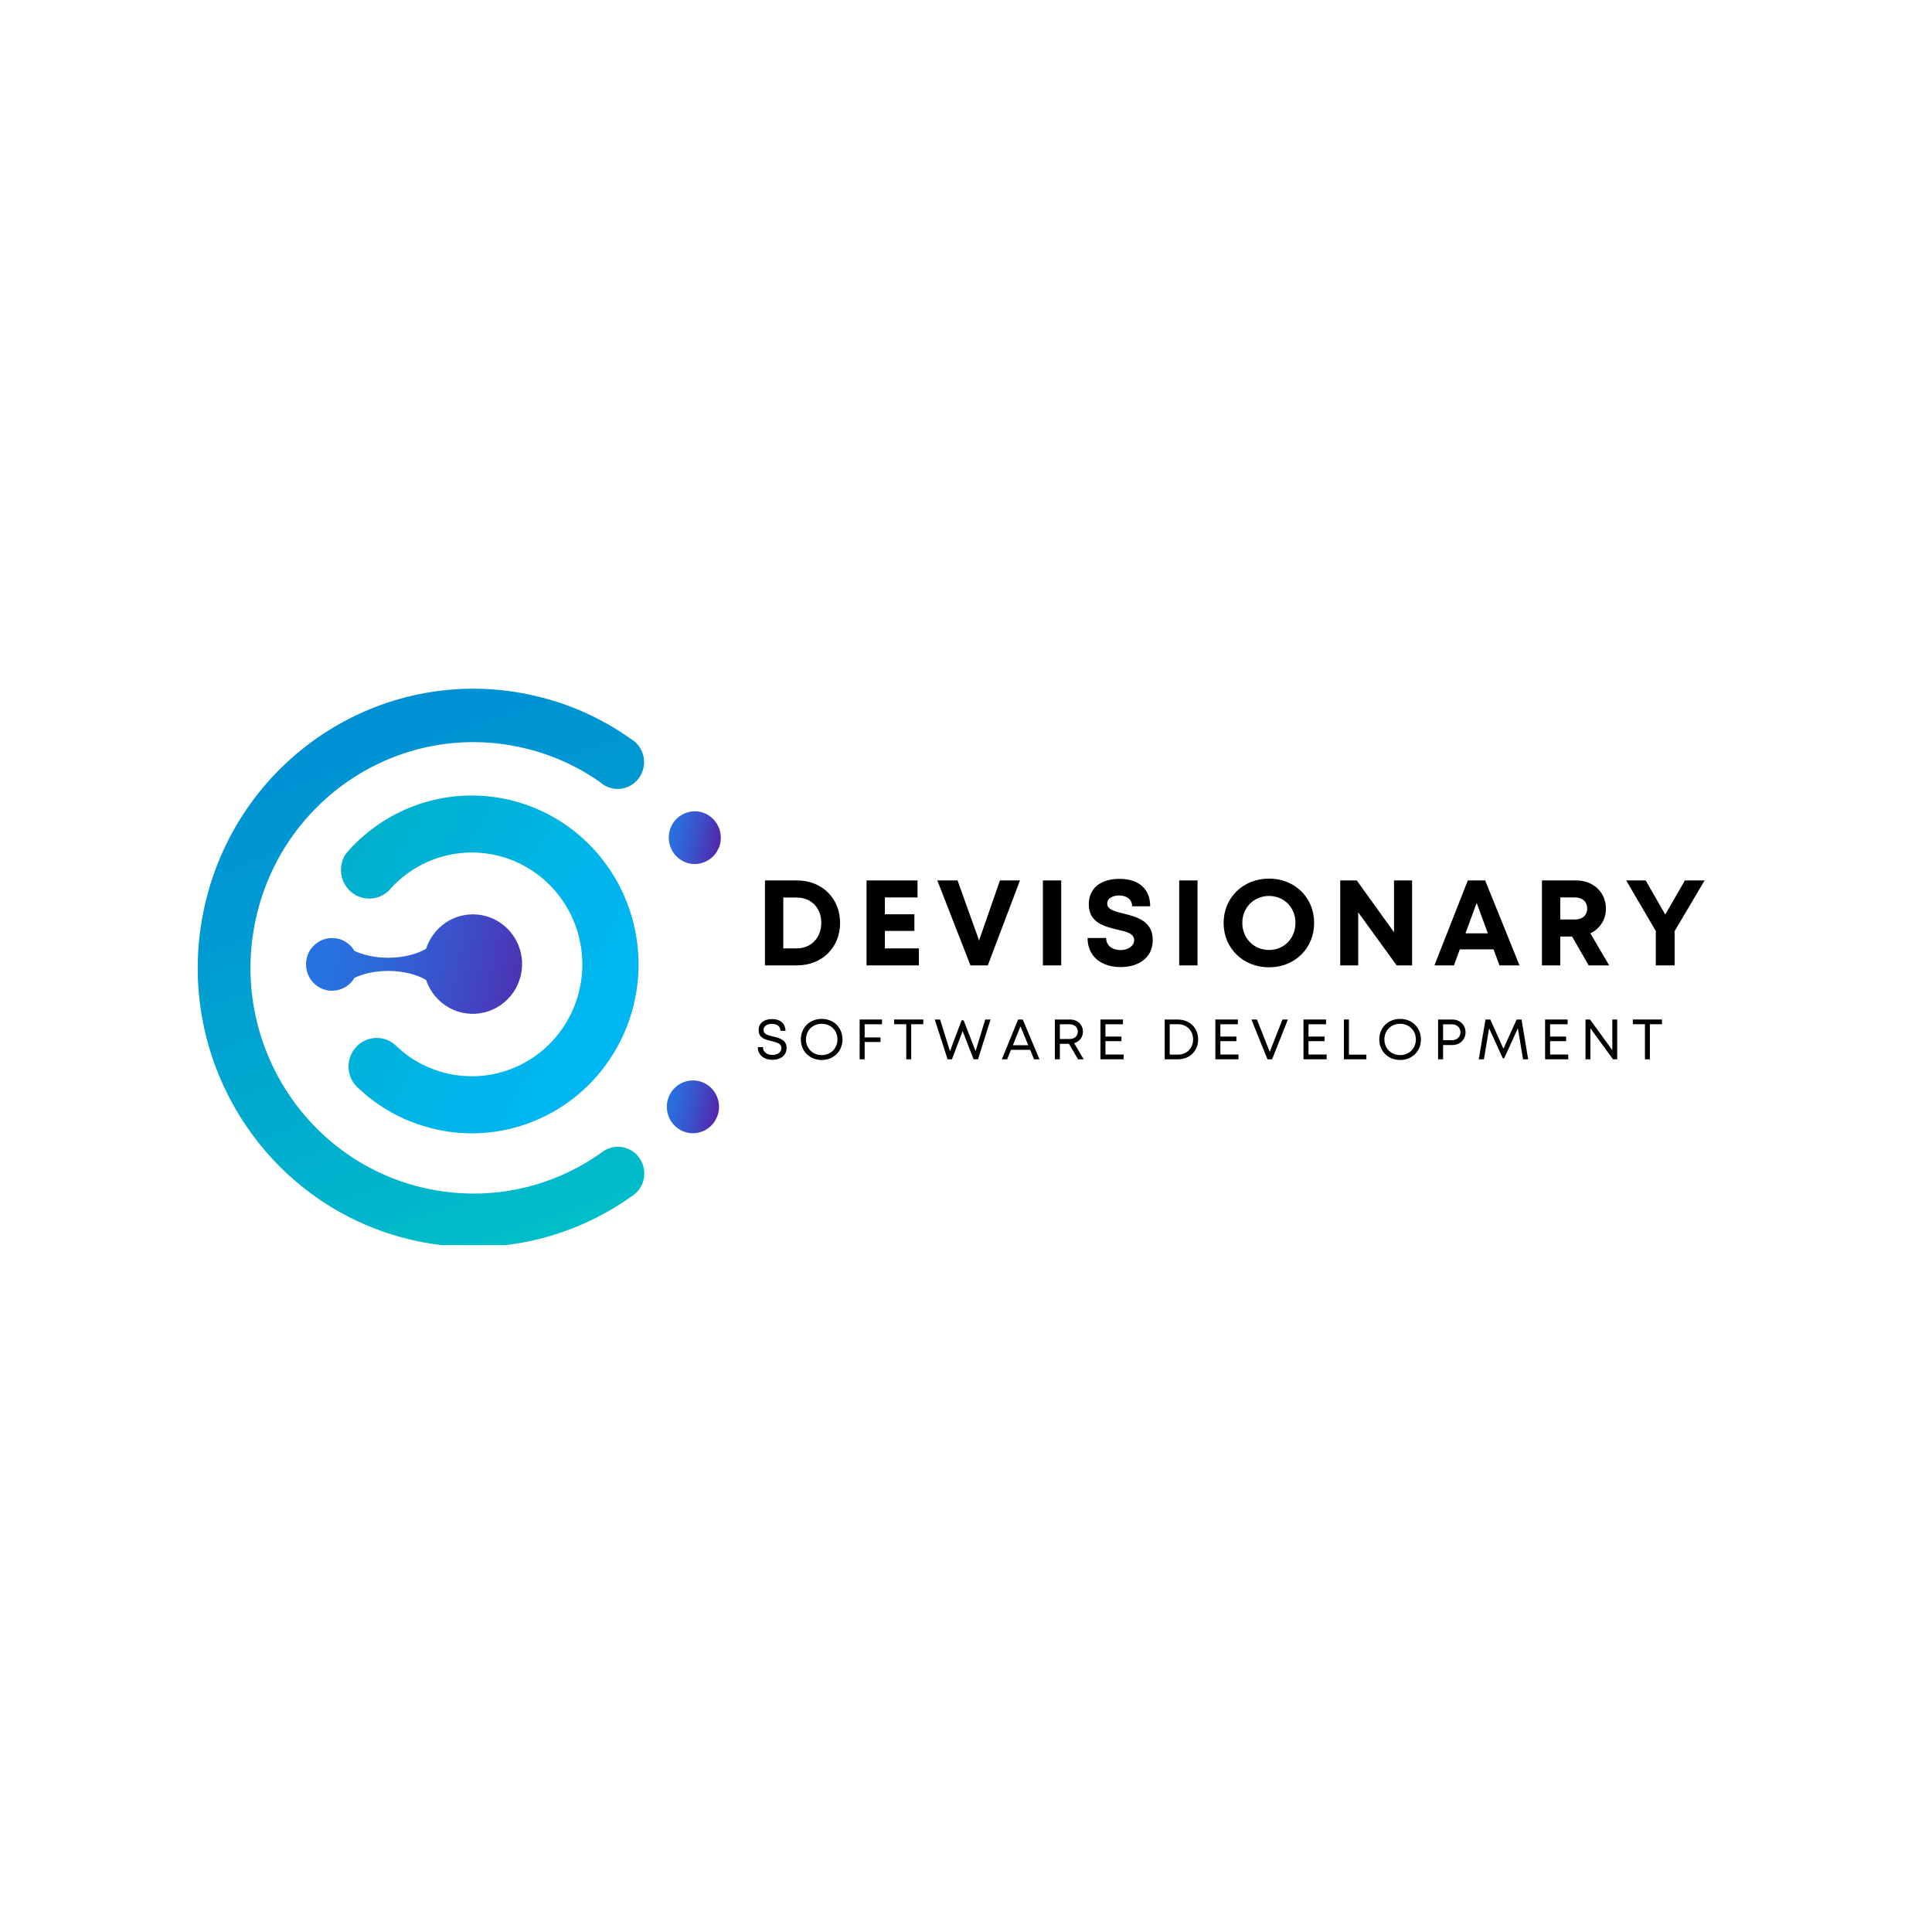 <?xml version="1.0" encoding="UTF-8"?>
<svg xmlns="http://www.w3.org/2000/svg" xmlns:xlink="http://www.w3.org/1999/xlink" width="375pt" height="375pt" viewBox="0 0 375 375" version="1.2">
<defs>
<g>
<symbol overflow="visible" id="glyph0-0">
<path style="stroke:none;" d="M 8.105 -16.488 L 1.883 -16.488 L 1.883 0 L 8.105 0 C 12.957 0 16.465 -3.461 16.465 -8.246 C 16.465 -13.027 12.957 -16.488 8.105 -16.488 Z M 8.031 -3.297 L 5.441 -3.297 L 5.441 -13.168 L 8.031 -13.168 C 10.859 -13.168 12.816 -11.168 12.816 -8.246 C 12.816 -5.371 10.859 -3.297 8.031 -3.297 Z M 8.031 -3.297 "/>
</symbol>
<symbol overflow="visible" id="glyph0-1">
<path style="stroke:none;" d="M 5.441 -3.297 L 5.441 -6.691 L 11.168 -6.691 L 11.168 -9.918 L 5.441 -9.918 L 5.441 -13.191 L 11.777 -13.191 L 11.777 -16.488 L 1.883 -16.488 L 1.883 0 L 12.039 0 L 12.039 -3.297 Z M 5.441 -3.297 "/>
</symbol>
<symbol overflow="visible" id="glyph0-2">
<path style="stroke:none;" d="M 12.344 -16.488 L 8.293 -4.828 L 4.121 -16.488 L 0.188 -16.488 L 6.621 0 L 9.988 0 L 16.23 -16.488 Z M 12.344 -16.488 "/>
</symbol>
<symbol overflow="visible" id="glyph0-3">
<path style="stroke:none;" d="M 1.883 0 L 5.441 0 L 5.441 -16.488 L 1.883 -16.488 Z M 1.883 0 "/>
</symbol>
<symbol overflow="visible" id="glyph0-4">
<path style="stroke:none;" d="M 7.352 0.328 C 10.766 0.328 13.594 -1.391 13.594 -4.945 C 13.594 -8.645 10.438 -9.422 7.938 -10.059 C 6.172 -10.484 4.758 -10.836 4.758 -11.992 C 4.758 -13.074 5.914 -13.57 7.066 -13.57 C 8.41 -13.57 9.586 -12.91 9.586 -11.473 L 13.098 -11.473 C 13.098 -14.77 10.953 -16.797 7.16 -16.797 C 3.512 -16.797 1.18 -15.004 1.18 -11.848 C 1.18 -8.293 4.191 -7.562 6.691 -6.949 C 8.48 -6.551 9.988 -6.195 9.988 -4.898 C 9.988 -3.676 8.668 -2.969 7.328 -2.969 C 5.867 -2.969 4.547 -3.746 4.547 -5.324 L 0.941 -5.324 C 0.941 -1.789 3.559 0.328 7.352 0.328 Z M 7.352 0.328 "/>
</symbol>
<symbol overflow="visible" id="glyph0-5">
<path style="stroke:none;" d="M 9.707 0.375 C 14.723 0.375 18.469 -3.32 18.469 -8.246 C 18.469 -13.145 14.723 -16.844 9.707 -16.844 C 4.664 -16.844 0.895 -13.121 0.895 -8.246 C 0.895 -3.344 4.664 0.375 9.707 0.375 Z M 9.707 -2.992 C 6.762 -2.992 4.523 -5.277 4.523 -8.246 C 4.523 -11.215 6.762 -13.477 9.707 -13.477 C 12.648 -13.477 14.84 -11.238 14.84 -8.246 C 14.84 -5.254 12.648 -2.992 9.707 -2.992 Z M 9.707 -2.992 "/>
</symbol>
<symbol overflow="visible" id="glyph0-6">
<path style="stroke:none;" d="M 12.32 -16.488 L 12.32 -6.43 L 5.09 -16.488 L 1.883 -16.488 L 1.883 0 L 5.371 0 L 5.371 -10.293 L 12.84 0 L 15.832 0 L 15.832 -16.488 Z M 12.32 -16.488 "/>
</symbol>
<symbol overflow="visible" id="glyph0-7">
<path style="stroke:none;" d="M 12.816 0 L 16.703 0 L 10.035 -16.488 L 6.668 -16.488 L 0.188 0 L 3.98 0 L 5.113 -3.109 L 11.66 -3.109 Z M 8.387 -12.133 L 10.555 -6.219 L 6.219 -6.219 Z M 8.387 -12.133 "/>
</symbol>
<symbol overflow="visible" id="glyph0-8">
<path style="stroke:none;" d="M 10.953 0 L 14.934 0 L 11.285 -6.219 C 13.121 -7.113 14.301 -8.859 14.301 -11.023 C 14.301 -14.203 11.824 -16.488 8.527 -16.488 L 1.883 -16.488 L 1.883 0 L 5.441 0 L 5.441 -5.605 L 7.727 -5.605 Z M 5.441 -13.191 L 8.293 -13.191 C 9.801 -13.191 10.672 -12.273 10.672 -11.047 C 10.672 -9.801 9.801 -8.906 8.293 -8.906 L 5.441 -8.906 Z M 5.441 -13.191 "/>
</symbol>
<symbol overflow="visible" id="glyph0-9">
<path style="stroke:none;" d="M 15.617 -16.488 L 11.801 -16.488 L 7.984 -9.871 L 4.191 -16.488 L 0.402 -16.488 L 6.148 -6.668 L 6.148 0 L 9.801 0 L 9.801 -6.645 Z M 15.617 -16.488 "/>
</symbol>
<symbol overflow="visible" id="glyph1-0">
<path style="stroke:none;" d="M 3.355 0.098 C 4.887 0.098 6.078 -0.727 6.078 -2.184 C 6.078 -3.797 4.711 -4.113 3.496 -4.414 C 2.504 -4.645 1.609 -4.867 1.609 -5.703 C 1.609 -6.441 2.316 -6.883 3.254 -6.883 C 4.191 -6.883 4.898 -6.387 4.898 -5.527 L 5.859 -5.527 C 5.859 -6.93 4.875 -7.812 3.277 -7.812 C 1.676 -7.812 0.652 -7.004 0.652 -5.672 C 0.652 -4.125 1.965 -3.805 3.156 -3.531 C 4.16 -3.289 5.074 -3.078 5.074 -2.172 C 5.074 -1.355 4.312 -0.848 3.344 -0.848 C 2.273 -0.848 1.488 -1.414 1.488 -2.371 L 0.496 -2.371 C 0.496 -0.848 1.656 0.098 3.355 0.098 Z M 3.355 0.098 "/>
</symbol>
<symbol overflow="visible" id="glyph1-1">
<path style="stroke:none;" d="M 4.566 0.133 C 6.906 0.133 8.605 -1.578 8.605 -3.852 C 8.605 -6.133 6.906 -7.844 4.566 -7.844 C 2.23 -7.844 0.52 -6.133 0.52 -3.852 C 0.52 -1.578 2.23 0.133 4.566 0.133 Z M 4.566 -0.816 C 2.812 -0.816 1.512 -2.129 1.512 -3.852 C 1.512 -5.582 2.812 -6.895 4.566 -6.895 C 6.32 -6.895 7.625 -5.594 7.625 -3.852 C 7.625 -2.117 6.32 -0.816 4.566 -0.816 Z M 4.566 -0.816 "/>
</symbol>
<symbol overflow="visible" id="glyph1-2">
<path style="stroke:none;" d="M 5.383 -6.797 L 5.383 -7.723 L 1.047 -7.723 L 1.047 0 L 2.02 0 L 2.02 -3.355 L 5.098 -3.355 L 5.098 -4.246 L 2.02 -4.246 L 2.02 -6.797 Z M 5.383 -6.797 "/>
</symbol>
<symbol overflow="visible" id="glyph1-3">
<path style="stroke:none;" d="M 5.891 -7.723 L 0.23 -7.723 L 0.23 -6.809 L 2.582 -6.809 L 2.582 0 L 3.543 0 L 3.543 -6.809 L 5.891 -6.809 Z M 5.891 -7.723 "/>
</symbol>
<symbol overflow="visible" id="glyph1-4">
<path style="stroke:none;" d="M 10.039 -7.723 L 8.164 -1.578 L 5.836 -7.566 L 5.449 -7.566 L 3.188 -1.578 L 1.27 -7.723 L 0.242 -7.723 L 2.727 0 L 3.574 0 L 5.648 -5.484 L 7.777 0 L 8.629 0 L 11.066 -7.723 Z M 10.039 -7.723 "/>
</symbol>
<symbol overflow="visible" id="glyph1-5">
<path style="stroke:none;" d="M 6.441 0 L 7.492 0 L 4.246 -7.723 L 3.344 -7.723 L 0.188 0 L 1.215 0 L 1.965 -1.844 L 5.68 -1.844 Z M 3.805 -6.387 L 5.316 -2.734 L 2.328 -2.734 Z M 3.805 -6.387 "/>
</symbol>
<symbol overflow="visible" id="glyph1-6">
<path style="stroke:none;" d="M 5.551 0 L 6.641 0 L 4.789 -3.133 C 5.805 -3.422 6.496 -4.27 6.496 -5.363 C 6.496 -6.73 5.43 -7.723 3.984 -7.723 L 1.047 -7.723 L 1.047 0 L 2.02 0 L 2.02 -3.012 L 3.773 -3.012 Z M 2.02 -6.797 L 3.926 -6.797 C 4.875 -6.797 5.504 -6.188 5.504 -5.363 C 5.504 -4.535 4.875 -3.938 3.926 -3.938 L 2.02 -3.938 Z M 2.02 -6.797 "/>
</symbol>
<symbol overflow="visible" id="glyph1-7">
<path style="stroke:none;" d="M 2.02 -0.926 L 2.02 -3.52 L 5.129 -3.52 L 5.129 -4.414 L 2.02 -4.414 L 2.02 -6.797 L 5.418 -6.797 L 5.418 -7.723 L 1.047 -7.723 L 1.047 0 L 5.539 0 L 5.539 -0.926 Z M 2.02 -0.926 "/>
</symbol>
<symbol overflow="visible" id="glyph1-8">
<path style="stroke:none;" d="M 3.617 -7.723 L 1.047 -7.723 L 1.047 0 L 3.617 0 C 5.891 0 7.535 -1.621 7.535 -3.859 C 7.535 -6.09 5.891 -7.711 3.617 -7.711 Z M 3.598 -0.906 L 2.02 -0.906 L 2.02 -6.809 L 3.598 -6.809 C 5.328 -6.809 6.555 -5.559 6.555 -3.859 C 6.555 -2.152 5.328 -0.906 3.598 -0.906 Z M 3.598 -0.906 "/>
</symbol>
<symbol overflow="visible" id="glyph1-9">
<path style="stroke:none;" d="M 6.223 -7.723 L 3.762 -1.445 L 1.27 -7.723 L 0.199 -7.723 L 3.32 0 L 4.215 0 L 7.281 -7.723 Z M 6.223 -7.723 "/>
</symbol>
<symbol overflow="visible" id="glyph1-10">
<path style="stroke:none;" d="M 2.02 -0.906 L 2.02 -7.723 L 1.047 -7.723 L 1.047 0 L 5.406 0 L 5.406 -0.906 Z M 2.02 -0.906 "/>
</symbol>
<symbol overflow="visible" id="glyph1-11">
<path style="stroke:none;" d="M 3.816 -7.723 L 1.047 -7.723 L 1.047 0 L 2.02 0 L 2.02 -2.77 L 3.816 -2.77 C 5.285 -2.77 6.375 -3.828 6.375 -5.242 C 6.375 -6.664 5.273 -7.723 3.816 -7.723 Z M 3.773 -3.707 L 2.02 -3.707 L 2.02 -6.785 L 3.773 -6.785 C 4.711 -6.785 5.395 -6.121 5.395 -5.242 C 5.395 -4.359 4.711 -3.707 3.773 -3.707 Z M 3.773 -3.707 "/>
</symbol>
<symbol overflow="visible" id="glyph1-12">
<path style="stroke:none;" d="M 10.062 0 L 8.781 -7.723 L 7.82 -7.723 L 5.262 -2.051 L 2.715 -7.723 L 1.777 -7.723 L 0.473 0 L 1.469 0 L 2.48 -6.023 L 5.141 -0.188 L 5.406 -0.188 L 8.066 -6.023 L 9.07 0 Z M 10.062 0 "/>
</symbol>
<symbol overflow="visible" id="glyph1-13">
<path style="stroke:none;" d="M 6.254 -7.723 L 6.254 -1.766 L 1.93 -7.723 L 1.047 -7.723 L 1.047 0 L 1.996 0 L 1.996 -6.023 L 6.387 0 L 7.203 0 L 7.203 -7.723 Z M 6.254 -7.723 "/>
</symbol>
<symbol overflow="visible" id="glyph2-0">
<path style="stroke:none;" d=""/>
</symbol>
</g>
<clipPath id="clip1">
  <path d="M 129 157 L 139.992 157 L 139.992 168 L 129 168 Z M 129 157 "/>
</clipPath>
<clipPath id="clip2">
  <path d="M 136.082 157.621 C 135.555 157.492 135.02 157.445 134.477 157.488 C 133.938 157.527 133.414 157.656 132.914 157.867 C 132.414 158.078 131.957 158.363 131.547 158.723 C 131.133 159.082 130.789 159.496 130.508 159.969 C 130.43 160.145 130.332 160.305 130.254 160.465 C 130.117 160.742 130.02 161.035 129.961 161.34 C 129.879 161.664 129.832 161.996 129.812 162.332 C 129.797 162.668 129.812 163 129.859 163.332 C 129.91 163.668 129.988 163.992 130.102 164.309 C 130.211 164.625 130.352 164.926 130.523 165.215 C 130.695 165.504 130.891 165.773 131.113 166.023 C 131.336 166.273 131.578 166.5 131.848 166.699 C 132.113 166.898 132.395 167.074 132.695 167.215 C 132.996 167.359 133.305 167.473 133.629 167.559 C 134.145 167.684 134.672 167.727 135.203 167.688 C 135.734 167.648 136.246 167.527 136.738 167.328 C 137.234 167.125 137.684 166.852 138.094 166.508 C 138.504 166.164 138.855 165.766 139.141 165.312 L 139.516 164.559 L 139.535 164.559 C 139.633 164.32 139.711 164.074 139.77 163.82 C 139.848 163.496 139.895 163.164 139.906 162.828 C 139.922 162.496 139.902 162.16 139.852 161.828 C 139.801 161.496 139.723 161.176 139.609 160.859 C 139.496 160.543 139.355 160.242 139.184 159.953 C 139.012 159.668 138.816 159.398 138.594 159.152 C 138.371 158.902 138.125 158.68 137.859 158.477 C 137.594 158.277 137.309 158.105 137.012 157.961 C 136.711 157.816 136.402 157.703 136.082 157.621 Z M 136.082 157.621 "/>
</clipPath>
<linearGradient id="linear0" gradientUnits="userSpaceOnUse" x1="703.063" y1="189.63" x2="764.09" y2="189.63" gradientTransform="matrix(0.192,0.04,-0.04,0.195,1.482,96.129)">
<stop offset="0" style="stop-color:rgb(15.3%,44.299%,87.799%);stop-opacity:1;"/>
<stop offset="0.062" style="stop-color:rgb(15.3%,44.299%,87.799%);stop-opacity:1;"/>
<stop offset="0.094" style="stop-color:rgb(15.399%,44.147%,87.682%);stop-opacity:1;"/>
<stop offset="0.109" style="stop-color:rgb(15.601%,43.84%,87.445%);stop-opacity:1;"/>
<stop offset="0.125" style="stop-color:rgb(15.804%,43.532%,87.207%);stop-opacity:1;"/>
<stop offset="0.141" style="stop-color:rgb(16.005%,43.224%,86.969%);stop-opacity:1;"/>
<stop offset="0.156" style="stop-color:rgb(16.208%,42.915%,86.731%);stop-opacity:1;"/>
<stop offset="0.172" style="stop-color:rgb(16.411%,42.607%,86.494%);stop-opacity:1;"/>
<stop offset="0.188" style="stop-color:rgb(16.612%,42.299%,86.256%);stop-opacity:1;"/>
<stop offset="0.203" style="stop-color:rgb(16.815%,41.991%,86.018%);stop-opacity:1;"/>
<stop offset="0.219" style="stop-color:rgb(17.018%,41.682%,85.78%);stop-opacity:1;"/>
<stop offset="0.234" style="stop-color:rgb(17.221%,41.374%,85.542%);stop-opacity:1;"/>
<stop offset="0.25" style="stop-color:rgb(17.422%,41.066%,85.306%);stop-opacity:1;"/>
<stop offset="0.258" style="stop-color:rgb(17.581%,40.82%,85.12%);stop-opacity:1;"/>
<stop offset="0.266" style="stop-color:rgb(17.714%,40.599%,84.967%);stop-opacity:1;"/>
<stop offset="0.273" style="stop-color:rgb(17.867%,40.337%,84.795%);stop-opacity:1;"/>
<stop offset="0.281" style="stop-color:rgb(18.018%,40.074%,84.622%);stop-opacity:1;"/>
<stop offset="0.289" style="stop-color:rgb(18.169%,39.813%,84.451%);stop-opacity:1;"/>
<stop offset="0.297" style="stop-color:rgb(18.321%,39.551%,84.279%);stop-opacity:1;"/>
<stop offset="0.305" style="stop-color:rgb(18.472%,39.288%,84.106%);stop-opacity:1;"/>
<stop offset="0.312" style="stop-color:rgb(18.623%,39.027%,83.934%);stop-opacity:1;"/>
<stop offset="0.32" style="stop-color:rgb(18.776%,38.765%,83.763%);stop-opacity:1;"/>
<stop offset="0.328" style="stop-color:rgb(18.927%,38.503%,83.591%);stop-opacity:1;"/>
<stop offset="0.336" style="stop-color:rgb(19.078%,38.242%,83.418%);stop-opacity:1;"/>
<stop offset="0.344" style="stop-color:rgb(19.229%,37.979%,83.246%);stop-opacity:1;"/>
<stop offset="0.352" style="stop-color:rgb(19.382%,37.717%,83.075%);stop-opacity:1;"/>
<stop offset="0.359" style="stop-color:rgb(19.533%,37.456%,82.903%);stop-opacity:1;"/>
<stop offset="0.367" style="stop-color:rgb(19.684%,37.193%,82.73%);stop-opacity:1;"/>
<stop offset="0.375" style="stop-color:rgb(19.836%,36.931%,82.558%);stop-opacity:1;"/>
<stop offset="0.383" style="stop-color:rgb(19.987%,36.67%,82.387%);stop-opacity:1;"/>
<stop offset="0.391" style="stop-color:rgb(20.139%,36.407%,82.214%);stop-opacity:1;"/>
<stop offset="0.398" style="stop-color:rgb(20.291%,36.145%,82.042%);stop-opacity:1;"/>
<stop offset="0.406" style="stop-color:rgb(20.442%,35.884%,81.87%);stop-opacity:1;"/>
<stop offset="0.414" style="stop-color:rgb(20.593%,35.622%,81.697%);stop-opacity:1;"/>
<stop offset="0.422" style="stop-color:rgb(20.744%,35.359%,81.526%);stop-opacity:1;"/>
<stop offset="0.43" style="stop-color:rgb(20.897%,35.098%,81.354%);stop-opacity:1;"/>
<stop offset="0.438" style="stop-color:rgb(21.048%,34.836%,81.181%);stop-opacity:1;"/>
<stop offset="0.445" style="stop-color:rgb(21.199%,34.573%,81.009%);stop-opacity:1;"/>
<stop offset="0.453" style="stop-color:rgb(21.352%,34.312%,80.838%);stop-opacity:1;"/>
<stop offset="0.461" style="stop-color:rgb(21.503%,34.05%,80.666%);stop-opacity:1;"/>
<stop offset="0.469" style="stop-color:rgb(21.654%,33.788%,80.493%);stop-opacity:1;"/>
<stop offset="0.477" style="stop-color:rgb(21.806%,33.527%,80.321%);stop-opacity:1;"/>
<stop offset="0.484" style="stop-color:rgb(21.957%,33.264%,80.15%);stop-opacity:1;"/>
<stop offset="0.492" style="stop-color:rgb(22.108%,33.002%,79.977%);stop-opacity:1;"/>
<stop offset="0.5" style="stop-color:rgb(22.26%,32.741%,79.805%);stop-opacity:1;"/>
<stop offset="0.508" style="stop-color:rgb(22.412%,32.478%,79.633%);stop-opacity:1;"/>
<stop offset="0.516" style="stop-color:rgb(22.563%,32.216%,79.462%);stop-opacity:1;"/>
<stop offset="0.523" style="stop-color:rgb(22.714%,31.955%,79.289%);stop-opacity:1;"/>
<stop offset="0.531" style="stop-color:rgb(22.867%,31.693%,79.117%);stop-opacity:1;"/>
<stop offset="0.539" style="stop-color:rgb(23.018%,31.43%,78.944%);stop-opacity:1;"/>
<stop offset="0.547" style="stop-color:rgb(23.169%,31.169%,78.772%);stop-opacity:1;"/>
<stop offset="0.555" style="stop-color:rgb(23.322%,30.907%,78.601%);stop-opacity:1;"/>
<stop offset="0.562" style="stop-color:rgb(23.48%,30.634%,78.419%);stop-opacity:1;"/>
<stop offset="0.57" style="stop-color:rgb(23.659%,30.327%,78.206%);stop-opacity:1;"/>
<stop offset="0.578" style="stop-color:rgb(23.853%,29.999%,77.971%);stop-opacity:1;"/>
<stop offset="0.586" style="stop-color:rgb(24.045%,29.669%,77.736%);stop-opacity:1;"/>
<stop offset="0.594" style="stop-color:rgb(24.239%,29.34%,77.502%);stop-opacity:1;"/>
<stop offset="0.602" style="stop-color:rgb(24.432%,29.012%,77.267%);stop-opacity:1;"/>
<stop offset="0.609" style="stop-color:rgb(24.626%,28.682%,77.034%);stop-opacity:1;"/>
<stop offset="0.617" style="stop-color:rgb(24.82%,28.354%,76.799%);stop-opacity:1;"/>
<stop offset="0.625" style="stop-color:rgb(25.014%,28.024%,76.566%);stop-opacity:1;"/>
<stop offset="0.633" style="stop-color:rgb(25.206%,27.696%,76.331%);stop-opacity:1;"/>
<stop offset="0.641" style="stop-color:rgb(25.4%,27.367%,76.096%);stop-opacity:1;"/>
<stop offset="0.648" style="stop-color:rgb(25.594%,27.037%,75.862%);stop-opacity:1;"/>
<stop offset="0.656" style="stop-color:rgb(25.787%,26.709%,75.627%);stop-opacity:1;"/>
<stop offset="0.664" style="stop-color:rgb(25.981%,26.379%,75.394%);stop-opacity:1;"/>
<stop offset="0.672" style="stop-color:rgb(26.173%,26.051%,75.159%);stop-opacity:1;"/>
<stop offset="0.68" style="stop-color:rgb(26.367%,25.722%,74.924%);stop-opacity:1;"/>
<stop offset="0.688" style="stop-color:rgb(26.561%,25.392%,74.69%);stop-opacity:1;"/>
<stop offset="0.695" style="stop-color:rgb(26.755%,25.064%,74.455%);stop-opacity:1;"/>
<stop offset="0.703" style="stop-color:rgb(26.949%,24.734%,74.222%);stop-opacity:1;"/>
<stop offset="0.711" style="stop-color:rgb(27.141%,24.406%,73.987%);stop-opacity:1;"/>
<stop offset="0.719" style="stop-color:rgb(27.335%,24.077%,73.753%);stop-opacity:1;"/>
<stop offset="0.727" style="stop-color:rgb(27.528%,23.749%,73.518%);stop-opacity:1;"/>
<stop offset="0.734" style="stop-color:rgb(27.722%,23.419%,73.283%);stop-opacity:1;"/>
<stop offset="0.742" style="stop-color:rgb(27.916%,23.09%,73.05%);stop-opacity:1;"/>
<stop offset="0.75" style="stop-color:rgb(28.11%,22.762%,72.815%);stop-opacity:1;"/>
<stop offset="0.758" style="stop-color:rgb(28.302%,22.432%,72.581%);stop-opacity:1;"/>
<stop offset="0.766" style="stop-color:rgb(28.496%,22.104%,72.346%);stop-opacity:1;"/>
<stop offset="0.773" style="stop-color:rgb(28.69%,21.774%,72.112%);stop-opacity:1;"/>
<stop offset="0.781" style="stop-color:rgb(28.883%,21.445%,71.878%);stop-opacity:1;"/>
<stop offset="0.789" style="stop-color:rgb(29.077%,21.117%,71.643%);stop-opacity:1;"/>
<stop offset="0.797" style="stop-color:rgb(29.269%,20.787%,71.41%);stop-opacity:1;"/>
<stop offset="0.805" style="stop-color:rgb(29.463%,20.459%,71.175%);stop-opacity:1;"/>
<stop offset="0.812" style="stop-color:rgb(29.657%,20.129%,70.94%);stop-opacity:1;"/>
<stop offset="0.82" style="stop-color:rgb(29.851%,19.801%,70.706%);stop-opacity:1;"/>
<stop offset="0.828" style="stop-color:rgb(30.045%,19.472%,70.471%);stop-opacity:1;"/>
<stop offset="0.836" style="stop-color:rgb(30.238%,19.142%,70.238%);stop-opacity:1;"/>
<stop offset="0.844" style="stop-color:rgb(30.431%,18.814%,70.003%);stop-opacity:1;"/>
<stop offset="0.852" style="stop-color:rgb(30.624%,18.484%,69.769%);stop-opacity:1;"/>
<stop offset="0.859" style="stop-color:rgb(30.818%,18.156%,69.534%);stop-opacity:1;"/>
<stop offset="0.867" style="stop-color:rgb(31.012%,17.827%,69.299%);stop-opacity:1;"/>
<stop offset="0.875" style="stop-color:rgb(31.206%,17.497%,69.066%);stop-opacity:1;"/>
<stop offset="0.883" style="stop-color:rgb(31.398%,17.169%,68.831%);stop-opacity:1;"/>
<stop offset="0.891" style="stop-color:rgb(31.592%,16.84%,68.597%);stop-opacity:1;"/>
<stop offset="0.898" style="stop-color:rgb(31.786%,16.512%,68.362%);stop-opacity:1;"/>
<stop offset="0.906" style="stop-color:rgb(31.979%,16.182%,68.127%);stop-opacity:1;"/>
<stop offset="0.914" style="stop-color:rgb(32.173%,15.852%,67.894%);stop-opacity:1;"/>
<stop offset="0.922" style="stop-color:rgb(32.365%,15.524%,67.659%);stop-opacity:1;"/>
<stop offset="0.938" style="stop-color:rgb(32.481%,15.329%,67.52%);stop-opacity:1;"/>
<stop offset="1" style="stop-color:rgb(32.5%,15.3%,67.499%);stop-opacity:1;"/>
</linearGradient>
<clipPath id="clip3">
  <path d="M 129 209 L 139.992 209 L 139.992 220 L 129 220 Z M 129 209 "/>
</clipPath>
<clipPath id="clip4">
  <path d="M 135.727 209.859 C 135.199 209.727 134.668 209.68 134.125 209.723 C 133.582 209.766 133.062 209.891 132.562 210.102 C 132.059 210.312 131.602 210.598 131.191 210.957 C 130.781 211.316 130.438 211.73 130.156 212.203 L 129.883 212.699 C 129.762 212.984 129.664 213.273 129.586 213.574 C 129.438 214.164 129.395 214.766 129.461 215.375 C 129.523 215.98 129.688 216.559 129.957 217.109 C 130.223 217.656 130.578 218.141 131.016 218.559 C 131.453 218.98 131.953 219.309 132.508 219.551 C 133.062 219.789 133.641 219.926 134.246 219.953 C 134.848 219.984 135.438 219.906 136.012 219.723 C 136.59 219.539 137.117 219.262 137.594 218.887 C 138.07 218.512 138.469 218.066 138.789 217.547 C 138.926 217.309 139.043 217.051 139.16 216.812 L 139.18 216.812 C 139.277 216.574 139.336 216.336 139.414 216.078 C 139.496 215.75 139.543 215.418 139.559 215.082 C 139.574 214.746 139.555 214.41 139.508 214.078 C 139.457 213.746 139.375 213.422 139.262 213.105 C 139.152 212.789 139.008 212.484 138.836 212.195 C 138.668 211.91 138.469 211.641 138.246 211.391 C 138.023 211.141 137.777 210.914 137.512 210.715 C 137.246 210.516 136.961 210.344 136.66 210.199 C 136.359 210.055 136.051 209.941 135.727 209.859 Z M 135.727 209.859 "/>
</clipPath>
<linearGradient id="linear1" gradientUnits="userSpaceOnUse" x1="754.373" y1="447.44" x2="815.688" y2="447.44" gradientTransform="matrix(0.192,0.04,-0.04,0.195,1.482,96.129)">
<stop offset="0" style="stop-color:rgb(15.3%,44.299%,87.799%);stop-opacity:1;"/>
<stop offset="0.062" style="stop-color:rgb(15.3%,44.299%,87.799%);stop-opacity:1;"/>
<stop offset="0.094" style="stop-color:rgb(15.375%,44.183%,87.711%);stop-opacity:1;"/>
<stop offset="0.109" style="stop-color:rgb(15.552%,43.913%,87.502%);stop-opacity:1;"/>
<stop offset="0.125" style="stop-color:rgb(15.755%,43.604%,87.263%);stop-opacity:1;"/>
<stop offset="0.141" style="stop-color:rgb(15.959%,43.294%,87.024%);stop-opacity:1;"/>
<stop offset="0.156" style="stop-color:rgb(16.162%,42.986%,86.786%);stop-opacity:1;"/>
<stop offset="0.172" style="stop-color:rgb(16.365%,42.676%,86.546%);stop-opacity:1;"/>
<stop offset="0.188" style="stop-color:rgb(16.57%,42.366%,86.308%);stop-opacity:1;"/>
<stop offset="0.203" style="stop-color:rgb(16.772%,42.056%,86.069%);stop-opacity:1;"/>
<stop offset="0.219" style="stop-color:rgb(16.975%,41.747%,85.831%);stop-opacity:1;"/>
<stop offset="0.234" style="stop-color:rgb(17.18%,41.437%,85.591%);stop-opacity:1;"/>
<stop offset="0.25" style="stop-color:rgb(17.383%,41.127%,85.352%);stop-opacity:1;"/>
<stop offset="0.258" style="stop-color:rgb(17.535%,40.895%,85.173%);stop-opacity:1;"/>
<stop offset="0.266" style="stop-color:rgb(17.659%,40.694%,85.03%);stop-opacity:1;"/>
<stop offset="0.273" style="stop-color:rgb(17.809%,40.436%,84.86%);stop-opacity:1;"/>
<stop offset="0.281" style="stop-color:rgb(17.961%,40.173%,84.688%);stop-opacity:1;"/>
<stop offset="0.289" style="stop-color:rgb(18.114%,39.909%,84.515%);stop-opacity:1;"/>
<stop offset="0.297" style="stop-color:rgb(18.265%,39.647%,84.341%);stop-opacity:1;"/>
<stop offset="0.305" style="stop-color:rgb(18.417%,39.383%,84.169%);stop-opacity:1;"/>
<stop offset="0.312" style="stop-color:rgb(18.57%,39.12%,83.997%);stop-opacity:1;"/>
<stop offset="0.32" style="stop-color:rgb(18.723%,38.858%,83.823%);stop-opacity:1;"/>
<stop offset="0.328" style="stop-color:rgb(18.875%,38.594%,83.65%);stop-opacity:1;"/>
<stop offset="0.336" style="stop-color:rgb(19.026%,38.332%,83.478%);stop-opacity:1;"/>
<stop offset="0.344" style="stop-color:rgb(19.179%,38.068%,83.305%);stop-opacity:1;"/>
<stop offset="0.352" style="stop-color:rgb(19.331%,37.805%,83.131%);stop-opacity:1;"/>
<stop offset="0.359" style="stop-color:rgb(19.484%,37.541%,82.959%);stop-opacity:1;"/>
<stop offset="0.367" style="stop-color:rgb(19.635%,37.279%,82.787%);stop-opacity:1;"/>
<stop offset="0.375" style="stop-color:rgb(19.788%,37.015%,82.613%);stop-opacity:1;"/>
<stop offset="0.383" style="stop-color:rgb(19.94%,36.752%,82.44%);stop-opacity:1;"/>
<stop offset="0.391" style="stop-color:rgb(20.093%,36.488%,82.268%);stop-opacity:1;"/>
<stop offset="0.398" style="stop-color:rgb(20.244%,36.226%,82.095%);stop-opacity:1;"/>
<stop offset="0.406" style="stop-color:rgb(20.396%,35.962%,81.921%);stop-opacity:1;"/>
<stop offset="0.414" style="stop-color:rgb(20.549%,35.699%,81.749%);stop-opacity:1;"/>
<stop offset="0.422" style="stop-color:rgb(20.702%,35.435%,81.577%);stop-opacity:1;"/>
<stop offset="0.43" style="stop-color:rgb(20.853%,35.173%,81.403%);stop-opacity:1;"/>
<stop offset="0.438" style="stop-color:rgb(21.005%,34.909%,81.23%);stop-opacity:1;"/>
<stop offset="0.445" style="stop-color:rgb(21.158%,34.647%,81.058%);stop-opacity:1;"/>
<stop offset="0.453" style="stop-color:rgb(21.31%,34.383%,80.884%);stop-opacity:1;"/>
<stop offset="0.461" style="stop-color:rgb(21.463%,34.12%,80.711%);stop-opacity:1;"/>
<stop offset="0.469" style="stop-color:rgb(21.614%,33.856%,80.539%);stop-opacity:1;"/>
<stop offset="0.477" style="stop-color:rgb(21.767%,33.594%,80.367%);stop-opacity:1;"/>
<stop offset="0.484" style="stop-color:rgb(21.919%,33.33%,80.193%);stop-opacity:1;"/>
<stop offset="0.492" style="stop-color:rgb(22.072%,33.067%,80.02%);stop-opacity:1;"/>
<stop offset="0.5" style="stop-color:rgb(22.223%,32.805%,79.848%);stop-opacity:1;"/>
<stop offset="0.508" style="stop-color:rgb(22.375%,32.541%,79.674%);stop-opacity:1;"/>
<stop offset="0.516" style="stop-color:rgb(22.528%,32.278%,79.501%);stop-opacity:1;"/>
<stop offset="0.523" style="stop-color:rgb(22.681%,32.014%,79.329%);stop-opacity:1;"/>
<stop offset="0.531" style="stop-color:rgb(22.832%,31.752%,79.156%);stop-opacity:1;"/>
<stop offset="0.539" style="stop-color:rgb(22.984%,31.488%,78.983%);stop-opacity:1;"/>
<stop offset="0.547" style="stop-color:rgb(23.137%,31.226%,78.81%);stop-opacity:1;"/>
<stop offset="0.555" style="stop-color:rgb(23.289%,30.962%,78.638%);stop-opacity:1;"/>
<stop offset="0.562" style="stop-color:rgb(23.444%,30.695%,78.461%);stop-opacity:1;"/>
<stop offset="0.57" style="stop-color:rgb(23.619%,30.394%,78.253%);stop-opacity:1;"/>
<stop offset="0.578" style="stop-color:rgb(23.814%,30.063%,78.018%);stop-opacity:1;"/>
<stop offset="0.586" style="stop-color:rgb(24.008%,29.733%,77.782%);stop-opacity:1;"/>
<stop offset="0.594" style="stop-color:rgb(24.202%,29.402%,77.547%);stop-opacity:1;"/>
<stop offset="0.602" style="stop-color:rgb(24.397%,29.071%,77.312%);stop-opacity:1;"/>
<stop offset="0.609" style="stop-color:rgb(24.591%,28.741%,77.075%);stop-opacity:1;"/>
<stop offset="0.617" style="stop-color:rgb(24.786%,28.41%,76.84%);stop-opacity:1;"/>
<stop offset="0.625" style="stop-color:rgb(24.98%,28.081%,76.605%);stop-opacity:1;"/>
<stop offset="0.633" style="stop-color:rgb(25.175%,27.75%,76.369%);stop-opacity:1;"/>
<stop offset="0.641" style="stop-color:rgb(25.369%,27.419%,76.134%);stop-opacity:1;"/>
<stop offset="0.648" style="stop-color:rgb(25.563%,27.089%,75.899%);stop-opacity:1;"/>
<stop offset="0.656" style="stop-color:rgb(25.758%,26.758%,75.662%);stop-opacity:1;"/>
<stop offset="0.664" style="stop-color:rgb(25.952%,26.428%,75.427%);stop-opacity:1;"/>
<stop offset="0.672" style="stop-color:rgb(26.147%,26.097%,75.192%);stop-opacity:1;"/>
<stop offset="0.68" style="stop-color:rgb(26.341%,25.766%,74.956%);stop-opacity:1;"/>
<stop offset="0.688" style="stop-color:rgb(26.535%,25.436%,74.721%);stop-opacity:1;"/>
<stop offset="0.695" style="stop-color:rgb(26.73%,25.105%,74.486%);stop-opacity:1;"/>
<stop offset="0.703" style="stop-color:rgb(26.924%,24.776%,74.251%);stop-opacity:1;"/>
<stop offset="0.711" style="stop-color:rgb(27.119%,24.445%,74.014%);stop-opacity:1;"/>
<stop offset="0.719" style="stop-color:rgb(27.313%,24.113%,73.779%);stop-opacity:1;"/>
<stop offset="0.727" style="stop-color:rgb(27.507%,23.784%,73.544%);stop-opacity:1;"/>
<stop offset="0.734" style="stop-color:rgb(27.702%,23.453%,73.308%);stop-opacity:1;"/>
<stop offset="0.742" style="stop-color:rgb(27.896%,23.123%,73.073%);stop-opacity:1;"/>
<stop offset="0.75" style="stop-color:rgb(28.091%,22.792%,72.838%);stop-opacity:1;"/>
<stop offset="0.758" style="stop-color:rgb(28.285%,22.461%,72.601%);stop-opacity:1;"/>
<stop offset="0.766" style="stop-color:rgb(28.481%,22.131%,72.366%);stop-opacity:1;"/>
<stop offset="0.773" style="stop-color:rgb(28.674%,21.8%,72.131%);stop-opacity:1;"/>
<stop offset="0.781" style="stop-color:rgb(28.868%,21.471%,71.895%);stop-opacity:1;"/>
<stop offset="0.789" style="stop-color:rgb(29.063%,21.14%,71.66%);stop-opacity:1;"/>
<stop offset="0.797" style="stop-color:rgb(29.257%,20.808%,71.425%);stop-opacity:1;"/>
<stop offset="0.805" style="stop-color:rgb(29.453%,20.479%,71.19%);stop-opacity:1;"/>
<stop offset="0.812" style="stop-color:rgb(29.646%,20.148%,70.953%);stop-opacity:1;"/>
<stop offset="0.82" style="stop-color:rgb(29.84%,19.818%,70.718%);stop-opacity:1;"/>
<stop offset="0.828" style="stop-color:rgb(30.035%,19.487%,70.483%);stop-opacity:1;"/>
<stop offset="0.836" style="stop-color:rgb(30.229%,19.156%,70.247%);stop-opacity:1;"/>
<stop offset="0.844" style="stop-color:rgb(30.424%,18.826%,70.012%);stop-opacity:1;"/>
<stop offset="0.852" style="stop-color:rgb(30.618%,18.495%,69.777%);stop-opacity:1;"/>
<stop offset="0.859" style="stop-color:rgb(30.812%,18.166%,69.54%);stop-opacity:1;"/>
<stop offset="0.867" style="stop-color:rgb(31.007%,17.834%,69.305%);stop-opacity:1;"/>
<stop offset="0.875" style="stop-color:rgb(31.201%,17.503%,69.07%);stop-opacity:1;"/>
<stop offset="0.883" style="stop-color:rgb(31.396%,17.174%,68.834%);stop-opacity:1;"/>
<stop offset="0.891" style="stop-color:rgb(31.59%,16.843%,68.599%);stop-opacity:1;"/>
<stop offset="0.898" style="stop-color:rgb(31.784%,16.513%,68.364%);stop-opacity:1;"/>
<stop offset="0.906" style="stop-color:rgb(31.979%,16.182%,68.129%);stop-opacity:1;"/>
<stop offset="0.914" style="stop-color:rgb(32.173%,15.851%,67.892%);stop-opacity:1;"/>
<stop offset="0.922" style="stop-color:rgb(32.368%,15.521%,67.657%);stop-opacity:1;"/>
<stop offset="0.938" style="stop-color:rgb(32.483%,15.327%,67.519%);stop-opacity:1;"/>
<stop offset="1" style="stop-color:rgb(32.5%,15.3%,67.499%);stop-opacity:1;"/>
</linearGradient>
<clipPath id="clip5">
  <path d="M 38.297 133.68 L 126 133.68 L 126 241.68 L 38.297 241.68 Z M 38.297 133.68 "/>
</clipPath>
<clipPath id="clip6">
  <path d="M 120.977 222.691 C 120.27 222.547 119.562 222.551 118.859 222.707 C 118.156 222.863 117.516 223.156 116.934 223.586 C 114.965 225.004 112.895 226.25 110.719 227.312 C 108.547 228.379 106.301 229.254 103.98 229.938 C 101.66 230.621 99.301 231.105 96.902 231.387 C 94.504 231.668 92.098 231.742 89.684 231.613 L 88.996 231.574 C 87.016 231.438 85.055 231.168 83.113 230.758 C 59.707 225.852 44.68 202.664 49.527 178.98 C 54.371 155.297 77.266 140.059 100.652 144.965 C 106.379 146.16 111.648 148.438 116.461 151.801 L 116.48 151.801 C 116.77 152.07 117.082 152.305 117.426 152.496 C 117.883 152.742 118.367 152.922 118.875 153.031 C 119.441 153.148 120.012 153.164 120.582 153.082 C 121.156 153.004 121.699 152.832 122.215 152.566 C 122.73 152.301 123.188 151.957 123.586 151.535 C 123.988 151.113 124.309 150.633 124.551 150.102 C 124.789 149.57 124.938 149.016 124.996 148.434 C 125.051 147.852 125.012 147.273 124.875 146.707 C 124.742 146.137 124.516 145.605 124.203 145.113 C 123.891 144.621 123.508 144.195 123.055 143.832 L 123.035 143.832 L 122.703 143.594 L 122.621 143.535 C 116.586 139.234 109.957 136.328 102.73 134.812 C 73.812 128.754 45.504 147.57 39.5 176.875 C 33.5 206.184 52.098 234.832 81.031 240.914 C 84.621 241.668 88.246 242.047 91.91 242.047 C 95.578 242.043 99.203 241.664 102.793 240.91 C 106.379 240.152 109.852 239.031 113.215 237.551 C 116.574 236.066 119.75 234.254 122.742 232.109 L 122.84 232.051 L 123.055 231.871 L 123.152 231.812 C 124.098 231.031 124.699 230.039 124.957 228.832 C 125.023 228.5 125.059 228.16 125.062 227.82 C 125.062 227.48 125.031 227.141 124.969 226.809 C 124.906 226.473 124.812 226.148 124.684 225.832 C 124.559 225.516 124.402 225.215 124.219 224.93 C 124.031 224.645 123.824 224.383 123.586 224.137 C 123.352 223.895 123.094 223.676 122.816 223.484 C 122.539 223.293 122.242 223.133 121.934 222.996 C 121.625 222.863 121.305 222.762 120.977 222.691 Z M 120.977 222.691 "/>
</clipPath>
<linearGradient id="linear2" gradientUnits="userSpaceOnUse" x1="313.067" y1="4.801" x2="718.217" y2="706.537" gradientTransform="matrix(0.192,0.04,-0.04,0.195,1.482,96.129)">
<stop offset="0" style="stop-color:rgb(0%,56.898%,83.099%);stop-opacity:1;"/>
<stop offset="0.125" style="stop-color:rgb(0%,56.898%,83.099%);stop-opacity:1;"/>
<stop offset="0.188" style="stop-color:rgb(0%,56.923%,83.093%);stop-opacity:1;"/>
<stop offset="0.203" style="stop-color:rgb(0%,57.083%,83.061%);stop-opacity:1;"/>
<stop offset="0.219" style="stop-color:rgb(0%,57.355%,83.008%);stop-opacity:1;"/>
<stop offset="0.234" style="stop-color:rgb(0%,57.625%,82.953%);stop-opacity:1;"/>
<stop offset="0.25" style="stop-color:rgb(0%,57.896%,82.899%);stop-opacity:1;"/>
<stop offset="0.266" style="stop-color:rgb(0%,58.167%,82.845%);stop-opacity:1;"/>
<stop offset="0.281" style="stop-color:rgb(0%,58.438%,82.791%);stop-opacity:1;"/>
<stop offset="0.297" style="stop-color:rgb(0%,58.708%,82.736%);stop-opacity:1;"/>
<stop offset="0.312" style="stop-color:rgb(0%,58.98%,82.683%);stop-opacity:1;"/>
<stop offset="0.328" style="stop-color:rgb(0%,59.25%,82.628%);stop-opacity:1;"/>
<stop offset="0.335" style="stop-color:rgb(0%,59.521%,82.574%);stop-opacity:1;"/>
<stop offset="0.344" style="stop-color:rgb(0%,59.657%,82.547%);stop-opacity:1;"/>
<stop offset="0.359" style="stop-color:rgb(0%,59.792%,82.52%);stop-opacity:1;"/>
<stop offset="0.375" style="stop-color:rgb(0%,60.063%,82.466%);stop-opacity:1;"/>
<stop offset="0.391" style="stop-color:rgb(0%,60.359%,82.405%);stop-opacity:1;"/>
<stop offset="0.398" style="stop-color:rgb(0%,60.635%,82.344%);stop-opacity:1;"/>
<stop offset="0.406" style="stop-color:rgb(0%,60.867%,82.289%);stop-opacity:1;"/>
<stop offset="0.414" style="stop-color:rgb(0%,61.099%,82.234%);stop-opacity:1;"/>
<stop offset="0.422" style="stop-color:rgb(0%,61.333%,82.179%);stop-opacity:1;"/>
<stop offset="0.43" style="stop-color:rgb(0%,61.565%,82.124%);stop-opacity:1;"/>
<stop offset="0.438" style="stop-color:rgb(0%,61.797%,82.071%);stop-opacity:1;"/>
<stop offset="0.445" style="stop-color:rgb(0%,62.029%,82.016%);stop-opacity:1;"/>
<stop offset="0.453" style="stop-color:rgb(0%,62.26%,81.961%);stop-opacity:1;"/>
<stop offset="0.461" style="stop-color:rgb(0%,62.492%,81.906%);stop-opacity:1;"/>
<stop offset="0.469" style="stop-color:rgb(0%,62.724%,81.851%);stop-opacity:1;"/>
<stop offset="0.477" style="stop-color:rgb(0%,62.958%,81.798%);stop-opacity:1;"/>
<stop offset="0.484" style="stop-color:rgb(0%,63.19%,81.743%);stop-opacity:1;"/>
<stop offset="0.492" style="stop-color:rgb(0%,63.422%,81.688%);stop-opacity:1;"/>
<stop offset="0.5" style="stop-color:rgb(0%,63.654%,81.633%);stop-opacity:1;"/>
<stop offset="0.508" style="stop-color:rgb(0%,63.885%,81.578%);stop-opacity:1;"/>
<stop offset="0.516" style="stop-color:rgb(0%,64.117%,81.525%);stop-opacity:1;"/>
<stop offset="0.523" style="stop-color:rgb(0%,64.349%,81.47%);stop-opacity:1;"/>
<stop offset="0.531" style="stop-color:rgb(0%,64.583%,81.415%);stop-opacity:1;"/>
<stop offset="0.539" style="stop-color:rgb(0%,64.815%,81.36%);stop-opacity:1;"/>
<stop offset="0.547" style="stop-color:rgb(0%,65.047%,81.305%);stop-opacity:1;"/>
<stop offset="0.555" style="stop-color:rgb(0%,65.279%,81.252%);stop-opacity:1;"/>
<stop offset="0.562" style="stop-color:rgb(0%,65.511%,81.197%);stop-opacity:1;"/>
<stop offset="0.57" style="stop-color:rgb(0%,65.742%,81.142%);stop-opacity:1;"/>
<stop offset="0.578" style="stop-color:rgb(0%,65.974%,81.087%);stop-opacity:1;"/>
<stop offset="0.586" style="stop-color:rgb(0%,66.208%,81.032%);stop-opacity:1;"/>
<stop offset="0.594" style="stop-color:rgb(0%,66.44%,80.978%);stop-opacity:1;"/>
<stop offset="0.602" style="stop-color:rgb(0%,66.672%,80.923%);stop-opacity:1;"/>
<stop offset="0.609" style="stop-color:rgb(0%,66.904%,80.869%);stop-opacity:1;"/>
<stop offset="0.617" style="stop-color:rgb(0%,67.136%,80.814%);stop-opacity:1;"/>
<stop offset="0.625" style="stop-color:rgb(0%,67.368%,80.759%);stop-opacity:1;"/>
<stop offset="0.633" style="stop-color:rgb(0%,67.599%,80.705%);stop-opacity:1;"/>
<stop offset="0.641" style="stop-color:rgb(0%,67.833%,80.65%);stop-opacity:1;"/>
<stop offset="0.648" style="stop-color:rgb(0%,68.065%,80.595%);stop-opacity:1;"/>
<stop offset="0.656" style="stop-color:rgb(0%,68.297%,80.54%);stop-opacity:1;"/>
<stop offset="0.664" style="stop-color:rgb(0%,68.529%,80.486%);stop-opacity:1;"/>
<stop offset="0.665" style="stop-color:rgb(0%,68.761%,80.432%);stop-opacity:1;"/>
<stop offset="0.672" style="stop-color:rgb(0%,68.877%,80.405%);stop-opacity:1;"/>
<stop offset="0.68" style="stop-color:rgb(0%,68.993%,80.377%);stop-opacity:1;"/>
<stop offset="0.688" style="stop-color:rgb(0%,69.225%,80.322%);stop-opacity:1;"/>
<stop offset="0.695" style="stop-color:rgb(0%,69.458%,80.267%);stop-opacity:1;"/>
<stop offset="0.703" style="stop-color:rgb(0%,69.69%,80.212%);stop-opacity:1;"/>
<stop offset="0.711" style="stop-color:rgb(0%,69.922%,80.159%);stop-opacity:1;"/>
<stop offset="0.719" style="stop-color:rgb(0%,70.154%,80.104%);stop-opacity:1;"/>
<stop offset="0.727" style="stop-color:rgb(0%,70.386%,80.049%);stop-opacity:1;"/>
<stop offset="0.734" style="stop-color:rgb(0%,70.627%,79.988%);stop-opacity:1;"/>
<stop offset="0.742" style="stop-color:rgb(0%,70.883%,79.919%);stop-opacity:1;"/>
<stop offset="0.75" style="stop-color:rgb(0%,71.146%,79.846%);stop-opacity:1;"/>
<stop offset="0.758" style="stop-color:rgb(0%,71.408%,79.773%);stop-opacity:1;"/>
<stop offset="0.766" style="stop-color:rgb(0%,71.671%,79.7%);stop-opacity:1;"/>
<stop offset="0.773" style="stop-color:rgb(0%,71.935%,79.626%);stop-opacity:1;"/>
<stop offset="0.781" style="stop-color:rgb(0%,72.197%,79.553%);stop-opacity:1;"/>
<stop offset="0.789" style="stop-color:rgb(0%,72.459%,79.48%);stop-opacity:1;"/>
<stop offset="0.797" style="stop-color:rgb(0%,72.722%,79.407%);stop-opacity:1;"/>
<stop offset="0.805" style="stop-color:rgb(0%,72.984%,79.333%);stop-opacity:1;"/>
<stop offset="0.812" style="stop-color:rgb(0%,73.247%,79.26%);stop-opacity:1;"/>
<stop offset="0.82" style="stop-color:rgb(0%,73.511%,79.187%);stop-opacity:1;"/>
<stop offset="0.828" style="stop-color:rgb(0%,73.773%,79.114%);stop-opacity:1;"/>
<stop offset="0.836" style="stop-color:rgb(0%,74.036%,79.041%);stop-opacity:1;"/>
<stop offset="0.844" style="stop-color:rgb(0%,74.298%,78.967%);stop-opacity:1;"/>
<stop offset="0.852" style="stop-color:rgb(0%,74.561%,78.894%);stop-opacity:1;"/>
<stop offset="0.859" style="stop-color:rgb(0%,74.796%,78.828%);stop-opacity:1;"/>
<stop offset="0.875" style="stop-color:rgb(0%,74.899%,78.799%);stop-opacity:1;"/>
<stop offset="1" style="stop-color:rgb(0%,74.899%,78.799%);stop-opacity:1;"/>
</linearGradient>
<clipPath id="clip7">
  <path d="M 66 154 L 124 154 L 124 220 L 66 220 Z M 66 154 "/>
</clipPath>
<clipPath id="clip8">
  <path d="M 82.957 218.777 C 85.633 219.535 88.359 219.938 91.141 219.977 C 93.918 220.016 96.66 219.695 99.355 219.016 L 100.492 218.699 L 100.512 218.699 C 101.109 218.527 101.699 218.336 102.285 218.129 C 102.871 217.922 103.449 217.695 104.02 217.453 C 104.594 217.211 105.156 216.953 105.715 216.68 C 106.273 216.406 106.82 216.117 107.363 215.809 C 107.902 215.504 108.438 215.184 108.957 214.844 C 109.48 214.508 109.996 214.156 110.496 213.789 C 111 213.422 111.492 213.039 111.973 212.645 C 112.453 212.25 112.926 211.84 113.383 211.418 C 113.84 210.992 114.285 210.559 114.719 210.109 C 115.152 209.66 115.574 209.199 115.98 208.727 C 116.387 208.254 116.781 207.77 117.16 207.273 C 117.539 206.777 117.906 206.27 118.258 205.75 C 118.609 205.234 118.945 204.707 119.266 204.168 C 119.586 203.633 119.891 203.086 120.18 202.531 C 120.473 201.977 120.746 201.414 121.004 200.844 C 121.262 200.273 121.504 199.695 121.73 199.109 C 121.953 198.527 122.164 197.934 122.355 197.336 C 122.547 196.742 122.723 196.137 122.879 195.531 C 123.035 194.926 123.176 194.312 123.301 193.699 C 123.422 193.082 123.527 192.465 123.617 191.844 C 123.703 191.223 123.773 190.598 123.828 189.973 C 123.879 189.348 123.914 188.719 123.934 188.094 C 123.949 187.465 123.949 186.84 123.93 186.211 C 123.91 185.582 123.875 184.957 123.82 184.332 C 123.766 183.707 123.695 183.082 123.605 182.461 C 123.516 181.84 123.41 181.223 123.285 180.605 C 123.16 179.992 123.02 179.383 122.859 178.773 C 122.699 178.168 122.523 177.566 122.332 176.969 C 122.137 176.375 121.926 175.781 121.699 175.199 C 121.473 174.613 121.23 174.035 120.973 173.469 C 120.711 172.898 120.438 172.336 120.145 171.781 C 119.855 171.227 119.547 170.68 119.227 170.145 C 118.902 169.609 118.566 169.082 118.215 168.566 C 117.859 168.051 117.496 167.543 117.113 167.047 C 116.734 166.551 116.34 166.07 115.93 165.598 C 115.523 165.125 115.102 164.664 114.664 164.215 C 114.23 163.77 113.785 163.332 113.324 162.91 C 112.867 162.488 112.395 162.082 111.914 161.688 C 111.434 161.293 110.938 160.914 110.434 160.547 C 109.93 160.18 109.418 159.832 108.895 159.496 C 108.371 159.16 107.836 158.84 107.297 158.535 C 106.754 158.227 106.203 157.938 105.645 157.668 C 105.086 157.395 104.523 157.137 103.949 156.898 C 103.375 156.656 102.797 156.434 102.211 156.227 C 101.625 156.02 101.035 155.832 100.441 155.66 C 99.844 155.488 99.242 155.336 98.637 155.195 C 98.031 155.059 97.426 154.941 96.812 154.84 C 96.203 154.738 95.586 154.652 94.973 154.59 C 94.355 154.523 93.738 154.473 93.117 154.445 C 92.5 154.414 91.879 154.402 91.258 154.41 C 90.641 154.414 90.02 154.438 89.402 154.48 C 88.785 154.523 88.168 154.582 87.551 154.66 C 86.938 154.738 86.324 154.836 85.715 154.949 C 85.105 155.062 84.5 155.195 83.898 155.344 C 83.293 155.492 82.699 155.656 82.105 155.84 C 81.512 156.023 80.926 156.227 80.344 156.445 C 79.762 156.66 79.188 156.895 78.621 157.148 C 78.051 157.398 77.492 157.664 76.938 157.949 C 76.387 158.234 75.84 158.531 75.305 158.848 C 74.77 159.164 74.242 159.496 73.727 159.84 C 73.207 160.188 72.703 160.547 72.203 160.926 C 71.707 161.301 71.223 161.688 70.75 162.094 C 70.273 162.496 69.812 162.914 69.359 163.344 C 68.91 163.777 68.473 164.219 68.047 164.676 L 67.203 165.629 C 67.09 165.773 66.992 165.926 66.906 166.086 C 66.578 166.664 66.363 167.285 66.254 167.941 C 66.145 168.602 66.156 169.258 66.281 169.91 C 66.406 170.566 66.641 171.18 66.98 171.75 C 67.324 172.32 67.754 172.809 68.273 173.223 C 68.789 173.637 69.359 173.945 69.988 174.148 C 70.613 174.355 71.258 174.441 71.914 174.414 C 72.574 174.383 73.207 174.238 73.812 173.977 C 74.418 173.719 74.961 173.359 75.441 172.902 L 75.953 172.324 C 76.832 171.375 77.789 170.512 78.82 169.738 C 79.852 168.965 80.945 168.289 82.098 167.711 C 83.25 167.137 84.445 166.668 85.684 166.309 C 86.918 165.949 88.176 165.707 89.453 165.578 C 90.734 165.445 92.016 165.434 93.297 165.539 C 94.578 165.641 95.84 165.859 97.082 166.195 C 98.324 166.527 99.527 166.969 100.691 167.523 C 101.855 168.074 102.961 168.73 104.008 169.484 C 105.059 170.238 106.031 171.082 106.93 172.012 C 107.828 172.945 108.637 173.949 109.355 175.027 C 110.074 176.105 110.695 177.242 111.211 178.434 C 111.73 179.625 112.141 180.855 112.438 182.121 C 112.738 183.387 112.926 184.668 112.996 185.969 C 113.07 187.27 113.027 188.566 112.867 189.855 C 112.711 191.148 112.438 192.418 112.055 193.66 C 111.672 194.902 111.184 196.102 110.586 197.254 C 109.992 198.406 109.297 199.5 108.508 200.527 C 107.719 201.555 106.844 202.5 105.887 203.371 C 104.93 204.238 103.902 205.012 102.805 205.691 C 101.711 206.375 100.562 206.949 99.363 207.422 C 98.168 207.895 96.938 208.254 95.676 208.504 C 94.414 208.754 93.141 208.883 91.855 208.902 C 90.57 208.918 89.293 208.816 88.023 208.602 C 86.758 208.383 85.52 208.055 84.309 207.613 C 81.633 206.645 79.246 205.188 77.148 203.242 C 77.129 203.242 77.129 203.242 77.129 203.223 L 76.676 202.805 C 76.434 202.59 76.172 202.398 75.895 202.227 C 75.328 201.891 74.723 201.668 74.082 201.551 C 73.438 201.434 72.793 201.434 72.148 201.551 C 71.504 201.668 70.902 201.898 70.336 202.234 C 69.773 202.57 69.285 202.996 68.871 203.512 C 68.461 204.023 68.148 204.594 67.938 205.223 C 67.727 205.852 67.629 206.496 67.648 207.156 C 67.664 207.82 67.797 208.457 68.039 209.074 C 68.285 209.688 68.625 210.242 69.066 210.73 C 69.25 210.961 69.461 211.168 69.695 211.348 L 69.715 211.348 C 73.535 214.906 77.949 217.383 82.957 218.777 Z M 82.957 218.777 "/>
</clipPath>
<linearGradient id="linear3" gradientUnits="userSpaceOnUse" x1="-589.343" y1="264.867" x2="-606.952" y2="696.332" gradientTransform="matrix(-0.091,0.176,-0.174,-0.093,122.898,338.309)">
<stop offset="0" style="stop-color:rgb(0%,71.399%,95.299%);stop-opacity:1;"/>
<stop offset="0.041" style="stop-color:rgb(0%,71.399%,95.299%);stop-opacity:1;"/>
<stop offset="0.125" style="stop-color:rgb(0%,71.399%,95.299%);stop-opacity:1;"/>
<stop offset="0.156" style="stop-color:rgb(0%,71.396%,95.27%);stop-opacity:1;"/>
<stop offset="0.172" style="stop-color:rgb(0%,71.379%,95.131%);stop-opacity:1;"/>
<stop offset="0.188" style="stop-color:rgb(0%,71.355%,94.911%);stop-opacity:1;"/>
<stop offset="0.203" style="stop-color:rgb(0%,71.33%,94.693%);stop-opacity:1;"/>
<stop offset="0.219" style="stop-color:rgb(0%,71.304%,94.473%);stop-opacity:1;"/>
<stop offset="0.234" style="stop-color:rgb(0%,71.28%,94.255%);stop-opacity:1;"/>
<stop offset="0.25" style="stop-color:rgb(0%,71.254%,94.037%);stop-opacity:1;"/>
<stop offset="0.266" style="stop-color:rgb(0%,71.23%,93.817%);stop-opacity:1;"/>
<stop offset="0.281" style="stop-color:rgb(0%,71.205%,93.599%);stop-opacity:1;"/>
<stop offset="0.297" style="stop-color:rgb(0%,71.179%,93.381%);stop-opacity:1;"/>
<stop offset="0.312" style="stop-color:rgb(0%,71.155%,93.161%);stop-opacity:1;"/>
<stop offset="0.328" style="stop-color:rgb(0%,71.13%,92.943%);stop-opacity:1;"/>
<stop offset="0.344" style="stop-color:rgb(0%,71.104%,92.725%);stop-opacity:1;"/>
<stop offset="0.359" style="stop-color:rgb(0%,71.08%,92.505%);stop-opacity:1;"/>
<stop offset="0.375" style="stop-color:rgb(0%,71.054%,92.287%);stop-opacity:1;"/>
<stop offset="0.391" style="stop-color:rgb(0%,71.03%,92.068%);stop-opacity:1;"/>
<stop offset="0.406" style="stop-color:rgb(0%,70.999%,91.826%);stop-opacity:1;"/>
<stop offset="0.422" style="stop-color:rgb(0%,70.952%,91.499%);stop-opacity:1;"/>
<stop offset="0.438" style="stop-color:rgb(0%,70.891%,91.109%);stop-opacity:1;"/>
<stop offset="0.453" style="stop-color:rgb(0%,70.83%,90.72%);stop-opacity:1;"/>
<stop offset="0.469" style="stop-color:rgb(0%,70.769%,90.331%);stop-opacity:1;"/>
<stop offset="0.484" style="stop-color:rgb(0%,70.708%,89.94%);stop-opacity:1;"/>
<stop offset="0.5" style="stop-color:rgb(0%,70.647%,89.551%);stop-opacity:1;"/>
<stop offset="0.516" style="stop-color:rgb(0%,70.586%,89.162%);stop-opacity:1;"/>
<stop offset="0.531" style="stop-color:rgb(0%,70.525%,88.771%);stop-opacity:1;"/>
<stop offset="0.547" style="stop-color:rgb(0%,70.464%,88.382%);stop-opacity:1;"/>
<stop offset="0.562" style="stop-color:rgb(0%,70.403%,87.993%);stop-opacity:1;"/>
<stop offset="0.578" style="stop-color:rgb(0%,70.341%,87.602%);stop-opacity:1;"/>
<stop offset="0.594" style="stop-color:rgb(0%,70.28%,87.213%);stop-opacity:1;"/>
<stop offset="0.609" style="stop-color:rgb(0%,70.219%,86.824%);stop-opacity:1;"/>
<stop offset="0.625" style="stop-color:rgb(0%,70.158%,86.433%);stop-opacity:1;"/>
<stop offset="0.641" style="stop-color:rgb(0%,70.096%,86.044%);stop-opacity:1;"/>
<stop offset="0.656" style="stop-color:rgb(0%,70.035%,85.655%);stop-opacity:1;"/>
<stop offset="0.672" style="stop-color:rgb(0%,69.974%,85.265%);stop-opacity:1;"/>
<stop offset="0.688" style="stop-color:rgb(0%,69.913%,84.875%);stop-opacity:1;"/>
<stop offset="0.703" style="stop-color:rgb(0%,69.852%,84.486%);stop-opacity:1;"/>
<stop offset="0.719" style="stop-color:rgb(0%,69.791%,84.097%);stop-opacity:1;"/>
<stop offset="0.734" style="stop-color:rgb(0%,69.73%,83.707%);stop-opacity:1;"/>
<stop offset="0.75" style="stop-color:rgb(0%,69.669%,83.318%);stop-opacity:1;"/>
<stop offset="0.766" style="stop-color:rgb(0%,69.608%,82.928%);stop-opacity:1;"/>
<stop offset="0.781" style="stop-color:rgb(0%,69.547%,82.538%);stop-opacity:1;"/>
<stop offset="0.797" style="stop-color:rgb(0%,69.485%,82.149%);stop-opacity:1;"/>
<stop offset="0.805" style="stop-color:rgb(0%,69.44%,81.857%);stop-opacity:1;"/>
<stop offset="0.812" style="stop-color:rgb(0%,69.409%,81.659%);stop-opacity:1;"/>
<stop offset="0.82" style="stop-color:rgb(0%,69.377%,81.448%);stop-opacity:1;"/>
<stop offset="0.828" style="stop-color:rgb(0%,69.345%,81.227%);stop-opacity:1;"/>
<stop offset="0.836" style="stop-color:rgb(0%,69.313%,81.004%);stop-opacity:1;"/>
<stop offset="0.844" style="stop-color:rgb(0%,69.283%,80.782%);stop-opacity:1;"/>
<stop offset="0.852" style="stop-color:rgb(0%,69.25%,80.56%);stop-opacity:1;"/>
<stop offset="0.859" style="stop-color:rgb(0%,69.218%,80.338%);stop-opacity:1;"/>
<stop offset="0.867" style="stop-color:rgb(0%,69.186%,80.116%);stop-opacity:1;"/>
<stop offset="0.875" style="stop-color:rgb(0%,69.154%,79.893%);stop-opacity:1;"/>
<stop offset="0.883" style="stop-color:rgb(0%,69.124%,79.672%);stop-opacity:1;"/>
<stop offset="0.891" style="stop-color:rgb(0%,69.092%,79.449%);stop-opacity:1;"/>
<stop offset="0.898" style="stop-color:rgb(0%,69.06%,79.228%);stop-opacity:1;"/>
<stop offset="0.906" style="stop-color:rgb(0%,69.028%,79.005%);stop-opacity:1;"/>
<stop offset="0.938" style="stop-color:rgb(0%,69.005%,78.847%);stop-opacity:1;"/>
<stop offset="0.959" style="stop-color:rgb(0%,68.999%,78.799%);stop-opacity:1;"/>
<stop offset="1" style="stop-color:rgb(0%,68.999%,78.799%);stop-opacity:1;"/>
</linearGradient>
<clipPath id="clip9">
  <path d="M 59 177 L 102 177 L 102 197 L 59 197 Z M 59 177 "/>
</clipPath>
<clipPath id="clip10">
  <path d="M 101.258 185.855 C 101.188 185.316 101.07 184.785 100.91 184.266 C 100.75 183.746 100.551 183.246 100.305 182.758 C 100.062 182.273 99.781 181.812 99.457 181.375 C 99.137 180.938 98.785 180.531 98.395 180.156 C 98.008 179.777 97.59 179.438 97.145 179.133 C 96.699 178.828 96.23 178.562 95.742 178.336 C 95.254 178.113 94.746 177.93 94.227 177.789 C 93.707 177.652 93.18 177.559 92.645 177.508 C 92.109 177.461 91.574 177.457 91.039 177.5 C 90.5 177.543 89.973 177.633 89.453 177.766 C 88.93 177.898 88.426 178.074 87.934 178.293 C 87.441 178.516 86.969 178.773 86.52 179.074 C 86.074 179.375 85.652 179.711 85.262 180.082 C 84.867 180.457 84.508 180.859 84.184 181.293 C 83.859 181.727 83.57 182.184 83.32 182.668 C 83.074 183.148 82.867 183.648 82.699 184.168 C 80.816 185.238 78.227 185.895 75.344 185.895 C 72.871 185.895 70.598 185.398 68.812 184.586 C 68.355 183.797 67.734 183.18 66.945 182.738 C 66.559 182.508 66.148 182.336 65.711 182.219 C 65.453 182.16 65.191 182.121 64.926 182.102 C 64.195 182.027 63.488 182.113 62.793 182.355 C 62.102 182.602 61.492 182.977 60.965 183.492 L 60.945 183.492 L 60.57 183.91 C 60.371 184.133 60.203 184.379 60.062 184.645 C 59.898 184.938 59.762 185.242 59.656 185.562 C 59.551 185.883 59.48 186.211 59.438 186.543 C 59.398 186.879 59.387 187.215 59.414 187.551 C 59.438 187.887 59.492 188.215 59.582 188.539 C 59.668 188.867 59.789 189.18 59.938 189.48 C 60.086 189.781 60.262 190.062 60.469 190.328 C 60.672 190.594 60.902 190.84 61.152 191.059 C 61.402 191.277 61.676 191.473 61.965 191.637 C 62.887 192.168 63.871 192.379 64.926 192.273 C 65.191 192.246 65.453 192.199 65.711 192.133 C 66.527 191.926 67.246 191.535 67.867 190.961 L 68.438 190.348 C 68.438 190.332 68.445 190.328 68.457 190.328 L 68.812 189.789 C 70.598 188.957 72.871 188.457 75.344 188.457 C 78.227 188.457 80.816 189.113 82.699 190.207 C 82.891 190.773 83.129 191.316 83.418 191.836 C 83.703 192.355 84.035 192.844 84.414 193.301 C 84.793 193.758 85.207 194.18 85.66 194.559 C 86.113 194.941 86.598 195.273 87.113 195.562 C 87.629 195.855 88.164 196.094 88.723 196.285 C 89.281 196.473 89.852 196.609 90.434 196.691 C 91.016 196.773 91.602 196.805 92.191 196.777 C 92.781 196.75 93.359 196.668 93.934 196.535 C 94.508 196.398 95.062 196.211 95.605 195.973 C 96.145 195.734 96.656 195.445 97.145 195.113 C 97.629 194.777 98.082 194.398 98.504 193.98 C 98.922 193.559 99.297 193.105 99.633 192.617 C 99.969 192.125 100.258 191.609 100.5 191.062 C 100.738 190.52 100.93 189.957 101.07 189.379 C 101.207 188.801 101.293 188.211 101.324 187.617 C 101.355 187.02 101.336 186.426 101.258 185.836 Z M 101.258 185.855 "/>
</clipPath>
<linearGradient id="linear4" gradientUnits="userSpaceOnUse" x1="372.044" y1="481.63" x2="601.275" y2="481.63" gradientTransform="matrix(0.192,0.04,-0.04,0.195,1.482,96.129)">
<stop offset="0" style="stop-color:rgb(15.3%,44.299%,87.799%);stop-opacity:1;"/>
<stop offset="0.125" style="stop-color:rgb(15.3%,44.299%,87.799%);stop-opacity:1;"/>
<stop offset="0.156" style="stop-color:rgb(15.344%,44.232%,87.747%);stop-opacity:1;"/>
<stop offset="0.172" style="stop-color:rgb(15.48%,44.025%,87.587%);stop-opacity:1;"/>
<stop offset="0.188" style="stop-color:rgb(15.663%,43.745%,87.372%);stop-opacity:1;"/>
<stop offset="0.203" style="stop-color:rgb(15.846%,43.466%,87.157%);stop-opacity:1;"/>
<stop offset="0.219" style="stop-color:rgb(16.029%,43.187%,86.942%);stop-opacity:1;"/>
<stop offset="0.234" style="stop-color:rgb(16.212%,42.908%,86.725%);stop-opacity:1;"/>
<stop offset="0.25" style="stop-color:rgb(16.397%,42.628%,86.51%);stop-opacity:1;"/>
<stop offset="0.266" style="stop-color:rgb(16.58%,42.349%,86.295%);stop-opacity:1;"/>
<stop offset="0.281" style="stop-color:rgb(16.763%,42.07%,86.079%);stop-opacity:1;"/>
<stop offset="0.297" style="stop-color:rgb(16.946%,41.791%,85.864%);stop-opacity:1;"/>
<stop offset="0.312" style="stop-color:rgb(17.13%,41.512%,85.649%);stop-opacity:1;"/>
<stop offset="0.328" style="stop-color:rgb(17.314%,41.232%,85.434%);stop-opacity:1;"/>
<stop offset="0.344" style="stop-color:rgb(17.497%,40.953%,85.219%);stop-opacity:1;"/>
<stop offset="0.352" style="stop-color:rgb(17.654%,40.701%,85.036%);stop-opacity:1;"/>
<stop offset="0.359" style="stop-color:rgb(17.79%,40.469%,84.883%);stop-opacity:1;"/>
<stop offset="0.367" style="stop-color:rgb(17.928%,40.233%,84.727%);stop-opacity:1;"/>
<stop offset="0.375" style="stop-color:rgb(18.065%,39.995%,84.572%);stop-opacity:1;"/>
<stop offset="0.383" style="stop-color:rgb(18.201%,39.758%,84.415%);stop-opacity:1;"/>
<stop offset="0.391" style="stop-color:rgb(18.338%,39.52%,84.259%);stop-opacity:1;"/>
<stop offset="0.398" style="stop-color:rgb(18.475%,39.284%,84.103%);stop-opacity:1;"/>
<stop offset="0.406" style="stop-color:rgb(18.613%,39.046%,83.948%);stop-opacity:1;"/>
<stop offset="0.414" style="stop-color:rgb(18.75%,38.809%,83.792%);stop-opacity:1;"/>
<stop offset="0.422" style="stop-color:rgb(18.887%,38.571%,83.636%);stop-opacity:1;"/>
<stop offset="0.43" style="stop-color:rgb(19.025%,38.335%,83.481%);stop-opacity:1;"/>
<stop offset="0.438" style="stop-color:rgb(19.162%,38.097%,83.324%);stop-opacity:1;"/>
<stop offset="0.445" style="stop-color:rgb(19.299%,37.86%,83.168%);stop-opacity:1;"/>
<stop offset="0.453" style="stop-color:rgb(19.437%,37.622%,83.012%);stop-opacity:1;"/>
<stop offset="0.461" style="stop-color:rgb(19.574%,37.386%,82.857%);stop-opacity:1;"/>
<stop offset="0.469" style="stop-color:rgb(19.711%,37.148%,82.701%);stop-opacity:1;"/>
<stop offset="0.477" style="stop-color:rgb(19.849%,36.911%,82.545%);stop-opacity:1;"/>
<stop offset="0.484" style="stop-color:rgb(19.986%,36.673%,82.39%);stop-opacity:1;"/>
<stop offset="0.492" style="stop-color:rgb(20.123%,36.436%,82.234%);stop-opacity:1;"/>
<stop offset="0.5" style="stop-color:rgb(20.261%,36.198%,82.077%);stop-opacity:1;"/>
<stop offset="0.508" style="stop-color:rgb(20.396%,35.962%,81.921%);stop-opacity:1;"/>
<stop offset="0.516" style="stop-color:rgb(20.534%,35.724%,81.766%);stop-opacity:1;"/>
<stop offset="0.523" style="stop-color:rgb(20.671%,35.487%,81.61%);stop-opacity:1;"/>
<stop offset="0.531" style="stop-color:rgb(20.808%,35.249%,81.454%);stop-opacity:1;"/>
<stop offset="0.539" style="stop-color:rgb(20.946%,35.013%,81.299%);stop-opacity:1;"/>
<stop offset="0.547" style="stop-color:rgb(21.083%,34.775%,81.143%);stop-opacity:1;"/>
<stop offset="0.555" style="stop-color:rgb(21.22%,34.538%,80.986%);stop-opacity:1;"/>
<stop offset="0.562" style="stop-color:rgb(21.358%,34.3%,80.83%);stop-opacity:1;"/>
<stop offset="0.57" style="stop-color:rgb(21.495%,34.064%,80.675%);stop-opacity:1;"/>
<stop offset="0.578" style="stop-color:rgb(21.632%,33.826%,80.519%);stop-opacity:1;"/>
<stop offset="0.586" style="stop-color:rgb(21.77%,33.589%,80.363%);stop-opacity:1;"/>
<stop offset="0.594" style="stop-color:rgb(21.907%,33.353%,80.208%);stop-opacity:1;"/>
<stop offset="0.602" style="stop-color:rgb(22.044%,33.115%,80.052%);stop-opacity:1;"/>
<stop offset="0.609" style="stop-color:rgb(22.182%,32.878%,79.897%);stop-opacity:1;"/>
<stop offset="0.617" style="stop-color:rgb(22.319%,32.64%,79.739%);stop-opacity:1;"/>
<stop offset="0.625" style="stop-color:rgb(22.456%,32.404%,79.584%);stop-opacity:1;"/>
<stop offset="0.633" style="stop-color:rgb(22.592%,32.166%,79.428%);stop-opacity:1;"/>
<stop offset="0.641" style="stop-color:rgb(22.729%,31.929%,79.272%);stop-opacity:1;"/>
<stop offset="0.648" style="stop-color:rgb(22.867%,31.691%,79.117%);stop-opacity:1;"/>
<stop offset="0.656" style="stop-color:rgb(23.004%,31.454%,78.961%);stop-opacity:1;"/>
<stop offset="0.664" style="stop-color:rgb(23.141%,31.216%,78.806%);stop-opacity:1;"/>
<stop offset="0.672" style="stop-color:rgb(23.279%,30.98%,78.648%);stop-opacity:1;"/>
<stop offset="0.68" style="stop-color:rgb(23.416%,30.742%,78.493%);stop-opacity:1;"/>
<stop offset="0.688" style="stop-color:rgb(23.57%,30.478%,78.311%);stop-opacity:1;"/>
<stop offset="0.695" style="stop-color:rgb(23.743%,30.183%,78.102%);stop-opacity:1;"/>
<stop offset="0.703" style="stop-color:rgb(23.918%,29.884%,77.89%);stop-opacity:1;"/>
<stop offset="0.711" style="stop-color:rgb(24.094%,29.587%,77.678%);stop-opacity:1;"/>
<stop offset="0.719" style="stop-color:rgb(24.269%,29.289%,77.466%);stop-opacity:1;"/>
<stop offset="0.727" style="stop-color:rgb(24.445%,28.992%,77.254%);stop-opacity:1;"/>
<stop offset="0.734" style="stop-color:rgb(24.62%,28.693%,77.042%);stop-opacity:1;"/>
<stop offset="0.742" style="stop-color:rgb(24.796%,28.395%,76.828%);stop-opacity:1;"/>
<stop offset="0.75" style="stop-color:rgb(24.969%,28.098%,76.616%);stop-opacity:1;"/>
<stop offset="0.758" style="stop-color:rgb(25.145%,27.798%,76.404%);stop-opacity:1;"/>
<stop offset="0.766" style="stop-color:rgb(25.32%,27.501%,76.192%);stop-opacity:1;"/>
<stop offset="0.773" style="stop-color:rgb(25.496%,27.203%,75.98%);stop-opacity:1;"/>
<stop offset="0.781" style="stop-color:rgb(25.671%,26.906%,75.768%);stop-opacity:1;"/>
<stop offset="0.789" style="stop-color:rgb(25.847%,26.607%,75.555%);stop-opacity:1;"/>
<stop offset="0.797" style="stop-color:rgb(26.022%,26.309%,75.343%);stop-opacity:1;"/>
<stop offset="0.805" style="stop-color:rgb(26.196%,26.012%,75.131%);stop-opacity:1;"/>
<stop offset="0.812" style="stop-color:rgb(26.372%,25.714%,74.918%);stop-opacity:1;"/>
<stop offset="0.82" style="stop-color:rgb(26.547%,25.415%,74.706%);stop-opacity:1;"/>
<stop offset="0.828" style="stop-color:rgb(26.723%,25.117%,74.493%);stop-opacity:1;"/>
<stop offset="0.836" style="stop-color:rgb(26.898%,24.82%,74.281%);stop-opacity:1;"/>
<stop offset="0.844" style="stop-color:rgb(27.074%,24.522%,74.069%);stop-opacity:1;"/>
<stop offset="0.852" style="stop-color:rgb(27.249%,24.223%,73.857%);stop-opacity:1;"/>
<stop offset="0.859" style="stop-color:rgb(27.423%,23.926%,73.645%);stop-opacity:1;"/>
<stop offset="0.867" style="stop-color:rgb(27.599%,23.628%,73.433%);stop-opacity:1;"/>
<stop offset="0.875" style="stop-color:rgb(27.774%,23.331%,73.221%);stop-opacity:1;"/>
<stop offset="0.883" style="stop-color:rgb(27.95%,23.032%,73.007%);stop-opacity:1;"/>
<stop offset="0.891" style="stop-color:rgb(28.125%,22.734%,72.795%);stop-opacity:1;"/>
<stop offset="0.898" style="stop-color:rgb(28.3%,22.437%,72.583%);stop-opacity:1;"/>
<stop offset="0.906" style="stop-color:rgb(28.476%,22.137%,72.371%);stop-opacity:1;"/>
<stop offset="0.914" style="stop-color:rgb(28.65%,21.84%,72.159%);stop-opacity:1;"/>
<stop offset="0.922" style="stop-color:rgb(28.825%,21.542%,71.947%);stop-opacity:1;"/>
<stop offset="0.93" style="stop-color:rgb(29.001%,21.245%,71.735%);stop-opacity:1;"/>
<stop offset="0.938" style="stop-color:rgb(29.176%,20.946%,71.523%);stop-opacity:1;"/>
<stop offset="0.945" style="stop-color:rgb(29.352%,20.648%,71.31%);stop-opacity:1;"/>
<stop offset="0.953" style="stop-color:rgb(29.527%,20.351%,71.098%);stop-opacity:1;"/>
<stop offset="0.961" style="stop-color:rgb(29.703%,20.053%,70.885%);stop-opacity:1;"/>
<stop offset="0.969" style="stop-color:rgb(29.877%,19.754%,70.673%);stop-opacity:1;"/>
<stop offset="0.977" style="stop-color:rgb(30.052%,19.456%,70.461%);stop-opacity:1;"/>
<stop offset="0.984" style="stop-color:rgb(30.228%,19.159%,70.248%);stop-opacity:1;"/>
<stop offset="0.992" style="stop-color:rgb(30.403%,18.861%,70.036%);stop-opacity:1;"/>
<stop offset="1" style="stop-color:rgb(30.579%,18.562%,69.824%);stop-opacity:1;"/>
</linearGradient>
</defs>
<g id="surface1">
<g clip-path="url(#clip1)" clip-rule="nonzero">
<g clip-path="url(#clip2)" clip-rule="nonzero">
<path style=" stroke:none;fill-rule:nonzero;fill:url(#linear0);" d="M 130.215 155.41 L 127.781 167.305 L 139.504 169.762 L 141.938 157.867 Z M 130.215 155.41 "/>
</g>
</g>
<g clip-path="url(#clip3)" clip-rule="nonzero">
<g clip-path="url(#clip4)" clip-rule="nonzero">
<path style=" stroke:none;fill-rule:nonzero;fill:url(#linear1);" d="M 129.816 207.633 L 127.375 219.562 L 139.156 222.031 L 141.594 210.105 Z M 129.816 207.633 "/>
</g>
</g>
<g clip-path="url(#clip5)" clip-rule="nonzero">
<g clip-path="url(#clip6)" clip-rule="nonzero">
<path style=" stroke:none;fill-rule:nonzero;fill:url(#linear2);" d="M 41.863 116.23 L 17.121 237.238 L 121.496 259.129 L 146.238 138.121 Z M 41.863 116.23 "/>
</g>
</g>
<g clip-path="url(#clip7)" clip-rule="nonzero">
<g clip-path="url(#clip8)" clip-rule="nonzero">
<path style=" stroke:none;fill-rule:nonzero;fill:url(#linear3);" d="M 150.676 168.676 L 78.719 130.25 L 39.418 205.746 L 111.375 244.168 Z M 150.676 168.676 "/>
</g>
</g>
<g clip-path="url(#clip9)" clip-rule="nonzero">
<g clip-path="url(#clip10)" clip-rule="nonzero">
<path style=" stroke:none;fill-rule:nonzero;fill:url(#linear4);" d="M 61.113 169.016 L 55.594 196.008 L 99.633 205.242 L 105.148 178.254 Z M 61.113 169.016 "/>
</g>
</g>
<g style="fill:rgb(0%,0%,0%);fill-opacity:1;">
  <use xlink:href="#glyph0-0" x="146.595" y="187.381"/>
</g>
<g style="fill:rgb(0%,0%,0%);fill-opacity:1;">
  <use xlink:href="#glyph0-1" x="166.313" y="187.381"/>
</g>
<g style="fill:rgb(0%,0%,0%);fill-opacity:1;">
  <use xlink:href="#glyph0-2" x="181.743" y="187.381"/>
</g>
<g style="fill:rgb(0%,0%,0%);fill-opacity:1;">
  <use xlink:href="#glyph0-3" x="200.541" y="187.381"/>
</g>
<g style="fill:rgb(0%,0%,0%);fill-opacity:1;">
  <use xlink:href="#glyph0-4" x="210.153" y="187.381"/>
</g>
<g style="fill:rgb(0%,0%,0%);fill-opacity:1;">
  <use xlink:href="#glyph0-3" x="226.996" y="187.381"/>
</g>
<g style="fill:rgb(0%,0%,0%);fill-opacity:1;">
  <use xlink:href="#glyph0-5" x="236.607" y="187.381"/>
</g>
<g style="fill:rgb(0%,0%,0%);fill-opacity:1;">
  <use xlink:href="#glyph0-6" x="258.256" y="187.381"/>
</g>
<g style="fill:rgb(0%,0%,0%);fill-opacity:1;">
  <use xlink:href="#glyph0-7" x="278.233" y="187.381"/>
</g>
<g style="fill:rgb(0%,0%,0%);fill-opacity:1;">
  <use xlink:href="#glyph0-8" x="297.408" y="187.381"/>
</g>
<g style="fill:rgb(0%,0%,0%);fill-opacity:1;">
  <use xlink:href="#glyph0-9" x="315.241" y="187.381"/>
</g>
<g style="fill:rgb(0%,0%,0%);fill-opacity:1;">
  <use xlink:href="#glyph1-0" x="146.595" y="205.609"/>
</g>
<g style="fill:rgb(0%,0%,0%);fill-opacity:1;">
  <use xlink:href="#glyph1-1" x="154.924" y="205.609"/>
</g>
<g style="fill:rgb(0%,0%,0%);fill-opacity:1;">
  <use xlink:href="#glyph1-2" x="165.811" y="205.609"/>
</g>
<g style="fill:rgb(0%,0%,0%);fill-opacity:1;">
  <use xlink:href="#glyph1-3" x="173.323" y="205.609"/>
</g>
<g style="fill:rgb(0%,0%,0%);fill-opacity:1;">
  <use xlink:href="#glyph1-4" x="181.199" y="205.609"/>
</g>
<g style="fill:rgb(0%,0%,0%);fill-opacity:1;">
  <use xlink:href="#glyph1-5" x="194.27" y="205.609"/>
</g>
<g style="fill:rgb(0%,0%,0%);fill-opacity:1;">
  <use xlink:href="#glyph1-6" x="203.701" y="205.609"/>
</g>
<g style="fill:rgb(0%,0%,0%);fill-opacity:1;">
  <use xlink:href="#glyph1-7" x="212.548" y="205.609"/>
</g>
<g style="fill:rgb(0%,0%,0%);fill-opacity:1;">
  <use xlink:href="#glyph2-0" x="220.391" y="205.609"/>
</g>
<g style="fill:rgb(0%,0%,0%);fill-opacity:1;">
  <use xlink:href="#glyph1-8" x="225.024" y="205.609"/>
</g>
<g style="fill:rgb(0%,0%,0%);fill-opacity:1;">
  <use xlink:href="#glyph1-7" x="234.853" y="205.609"/>
</g>
<g style="fill:rgb(0%,0%,0%);fill-opacity:1;">
  <use xlink:href="#glyph1-9" x="242.696" y="205.609"/>
</g>
<g style="fill:rgb(0%,0%,0%);fill-opacity:1;">
  <use xlink:href="#glyph1-7" x="251.962" y="205.609"/>
</g>
<g style="fill:rgb(0%,0%,0%);fill-opacity:1;">
  <use xlink:href="#glyph1-10" x="259.805" y="205.609"/>
</g>
<g style="fill:rgb(0%,0%,0%);fill-opacity:1;">
  <use xlink:href="#glyph1-1" x="267.196" y="205.609"/>
</g>
<g style="fill:rgb(0%,0%,0%);fill-opacity:1;">
  <use xlink:href="#glyph1-11" x="278.083" y="205.609"/>
</g>
<g style="fill:rgb(0%,0%,0%);fill-opacity:1;">
  <use xlink:href="#glyph1-12" x="286.554" y="205.609"/>
</g>
<g style="fill:rgb(0%,0%,0%);fill-opacity:1;">
  <use xlink:href="#glyph1-7" x="298.853" y="205.609"/>
</g>
<g style="fill:rgb(0%,0%,0%);fill-opacity:1;">
  <use xlink:href="#glyph1-13" x="306.696" y="205.609"/>
</g>
<g style="fill:rgb(0%,0%,0%);fill-opacity:1;">
  <use xlink:href="#glyph1-3" x="316.701" y="205.609"/>
</g>
</g>
</svg>
